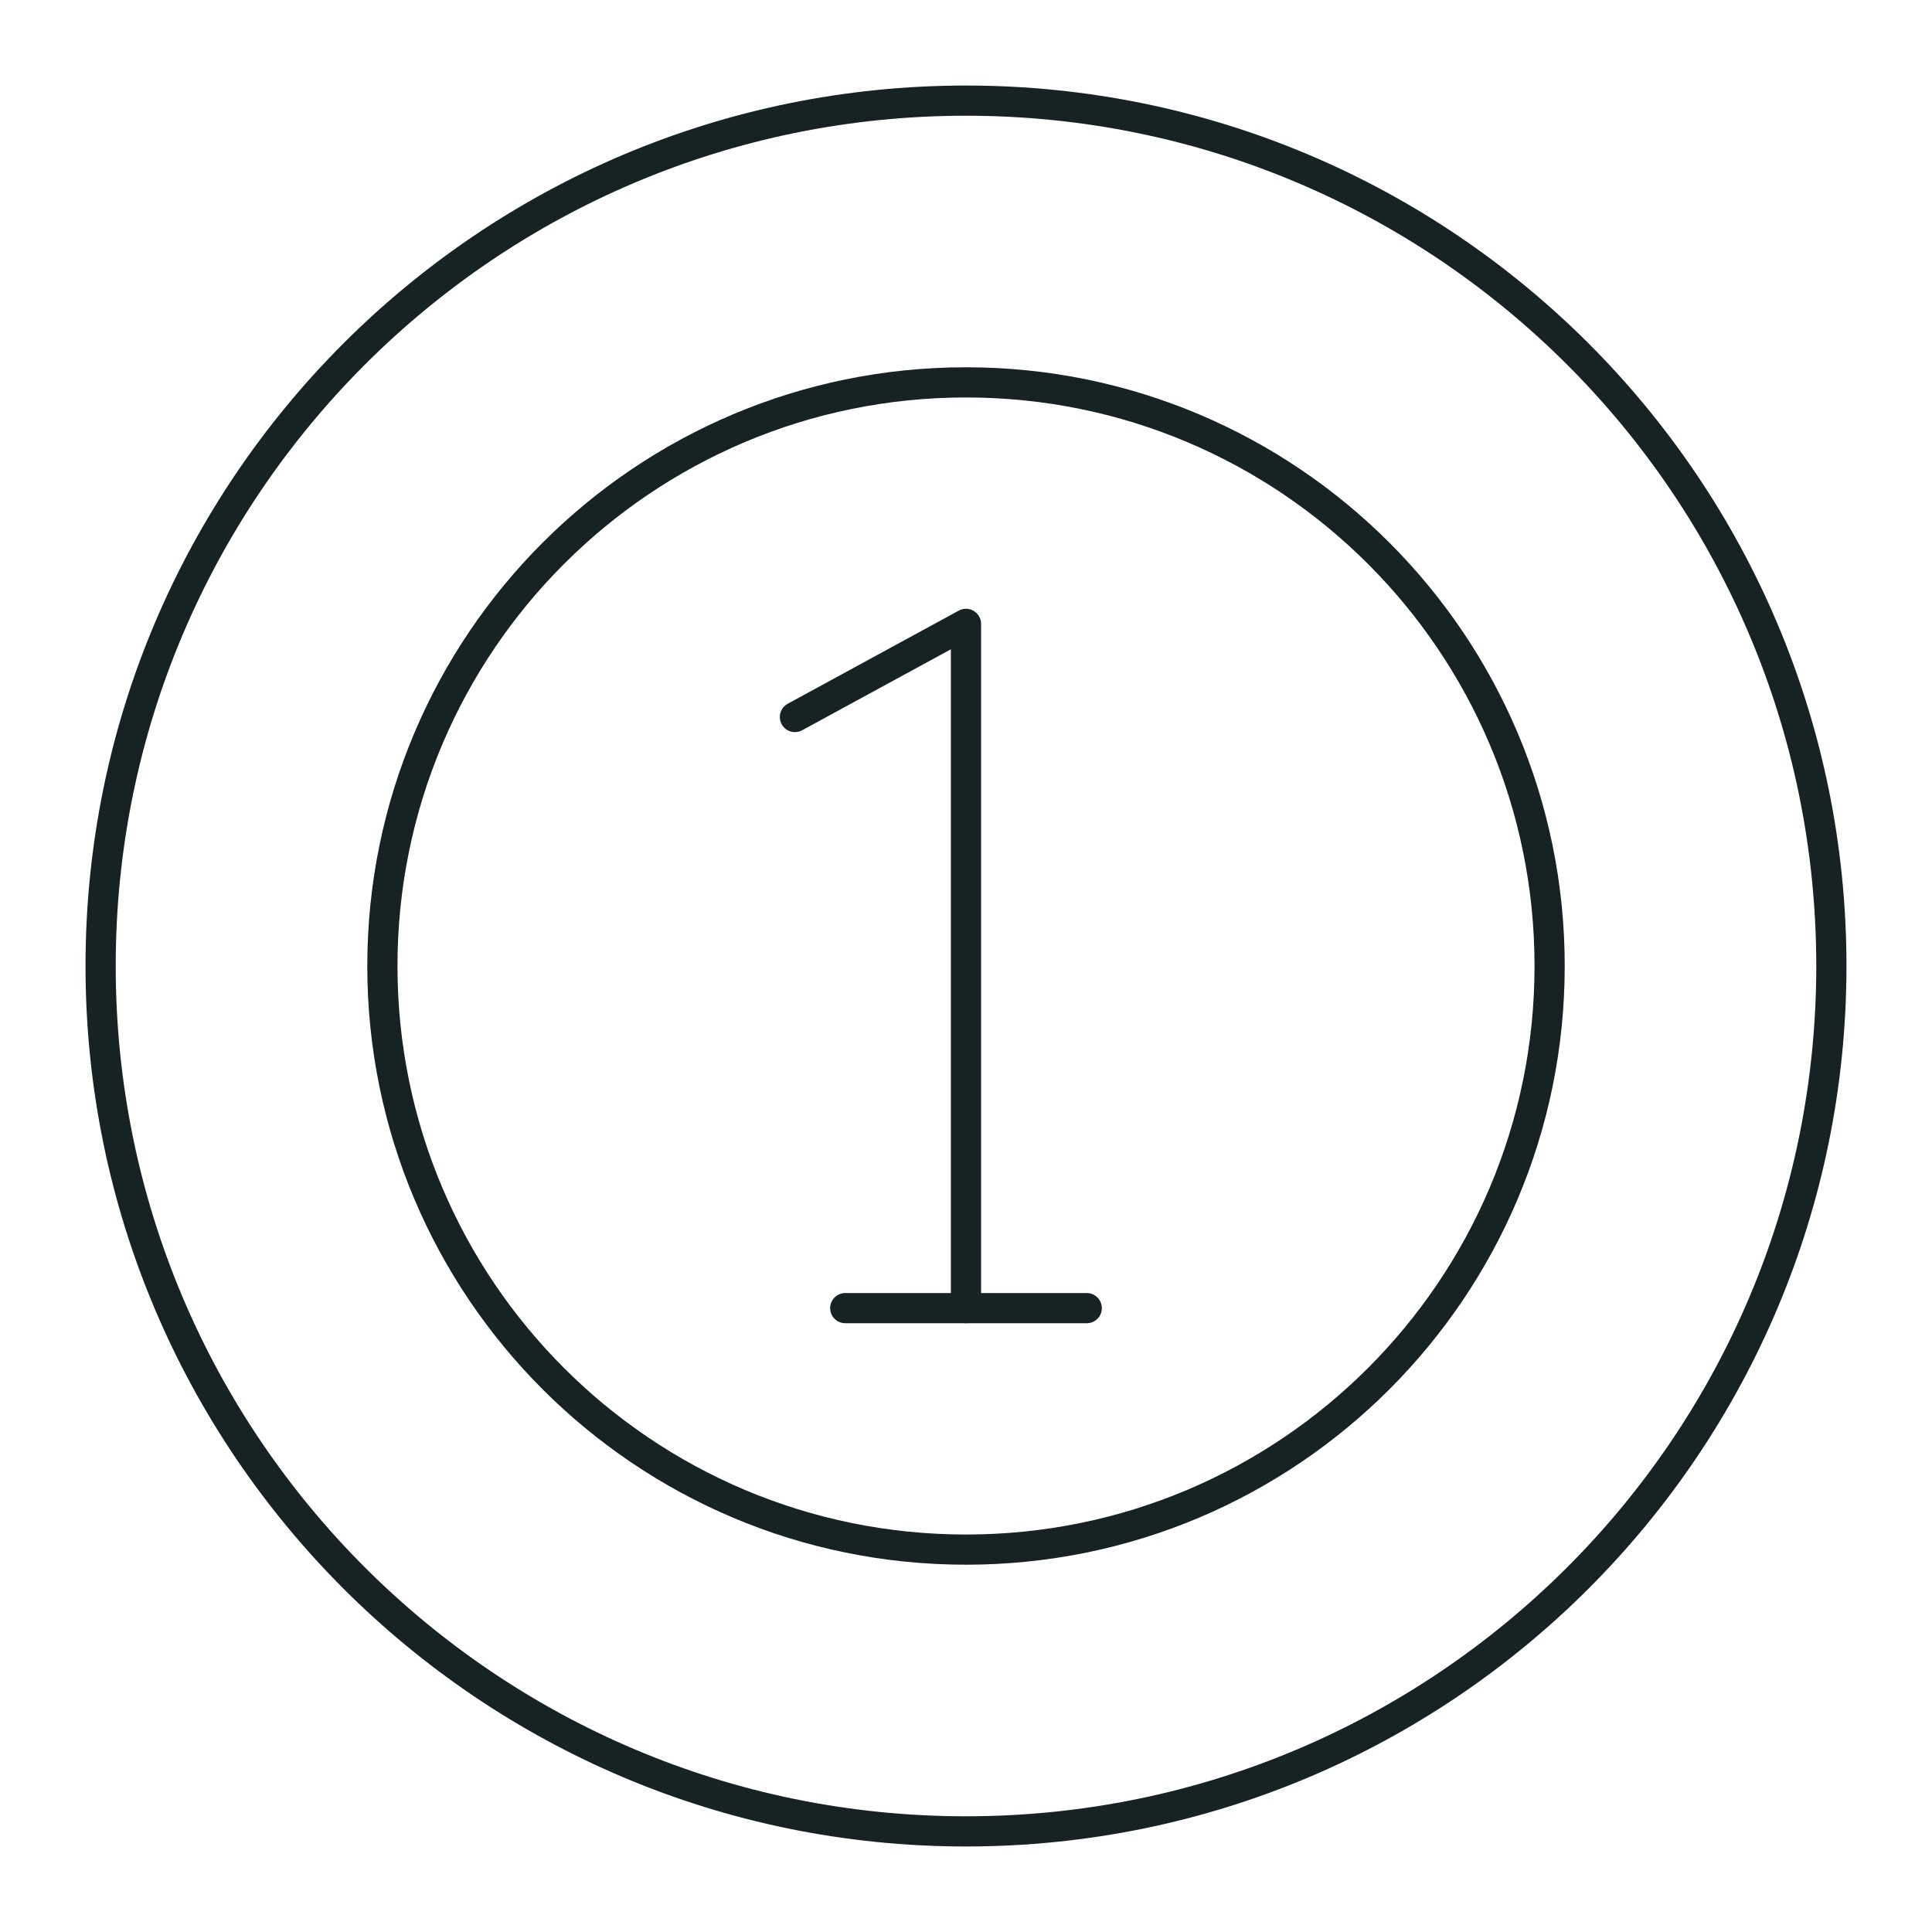 <svg width="128" height="128" viewBox="0 0 128 128" fill="none" xmlns="http://www.w3.org/2000/svg">
<path d="M63.999 121.334C95.664 121.334 121.333 95.665 121.333 64C121.333 32.336 95.664 6.667 63.999 6.667C32.335 6.667 6.666 32.336 6.666 64C6.666 95.665 32.335 121.334 63.999 121.334Z" stroke="#172224" stroke-width="2" stroke-linecap="round" stroke-linejoin="round"/>
<path d="M64.001 102.666C85.356 102.666 102.667 85.355 102.667 64C102.667 42.645 85.356 25.333 64.001 25.333C42.646 25.333 25.334 42.645 25.334 64C25.334 85.355 42.646 102.666 64.001 102.666Z" stroke="#172224" stroke-width="2" stroke-linecap="round" stroke-linejoin="round"/>
<path d="M52.666 47.504L63.999 41.333V86.666" stroke="#172224" stroke-width="2" stroke-linecap="round" stroke-linejoin="round"/>
<path d="M56 86.667H72" stroke="#172224" stroke-width="2" stroke-linecap="round" stroke-linejoin="round"/>
</svg>
